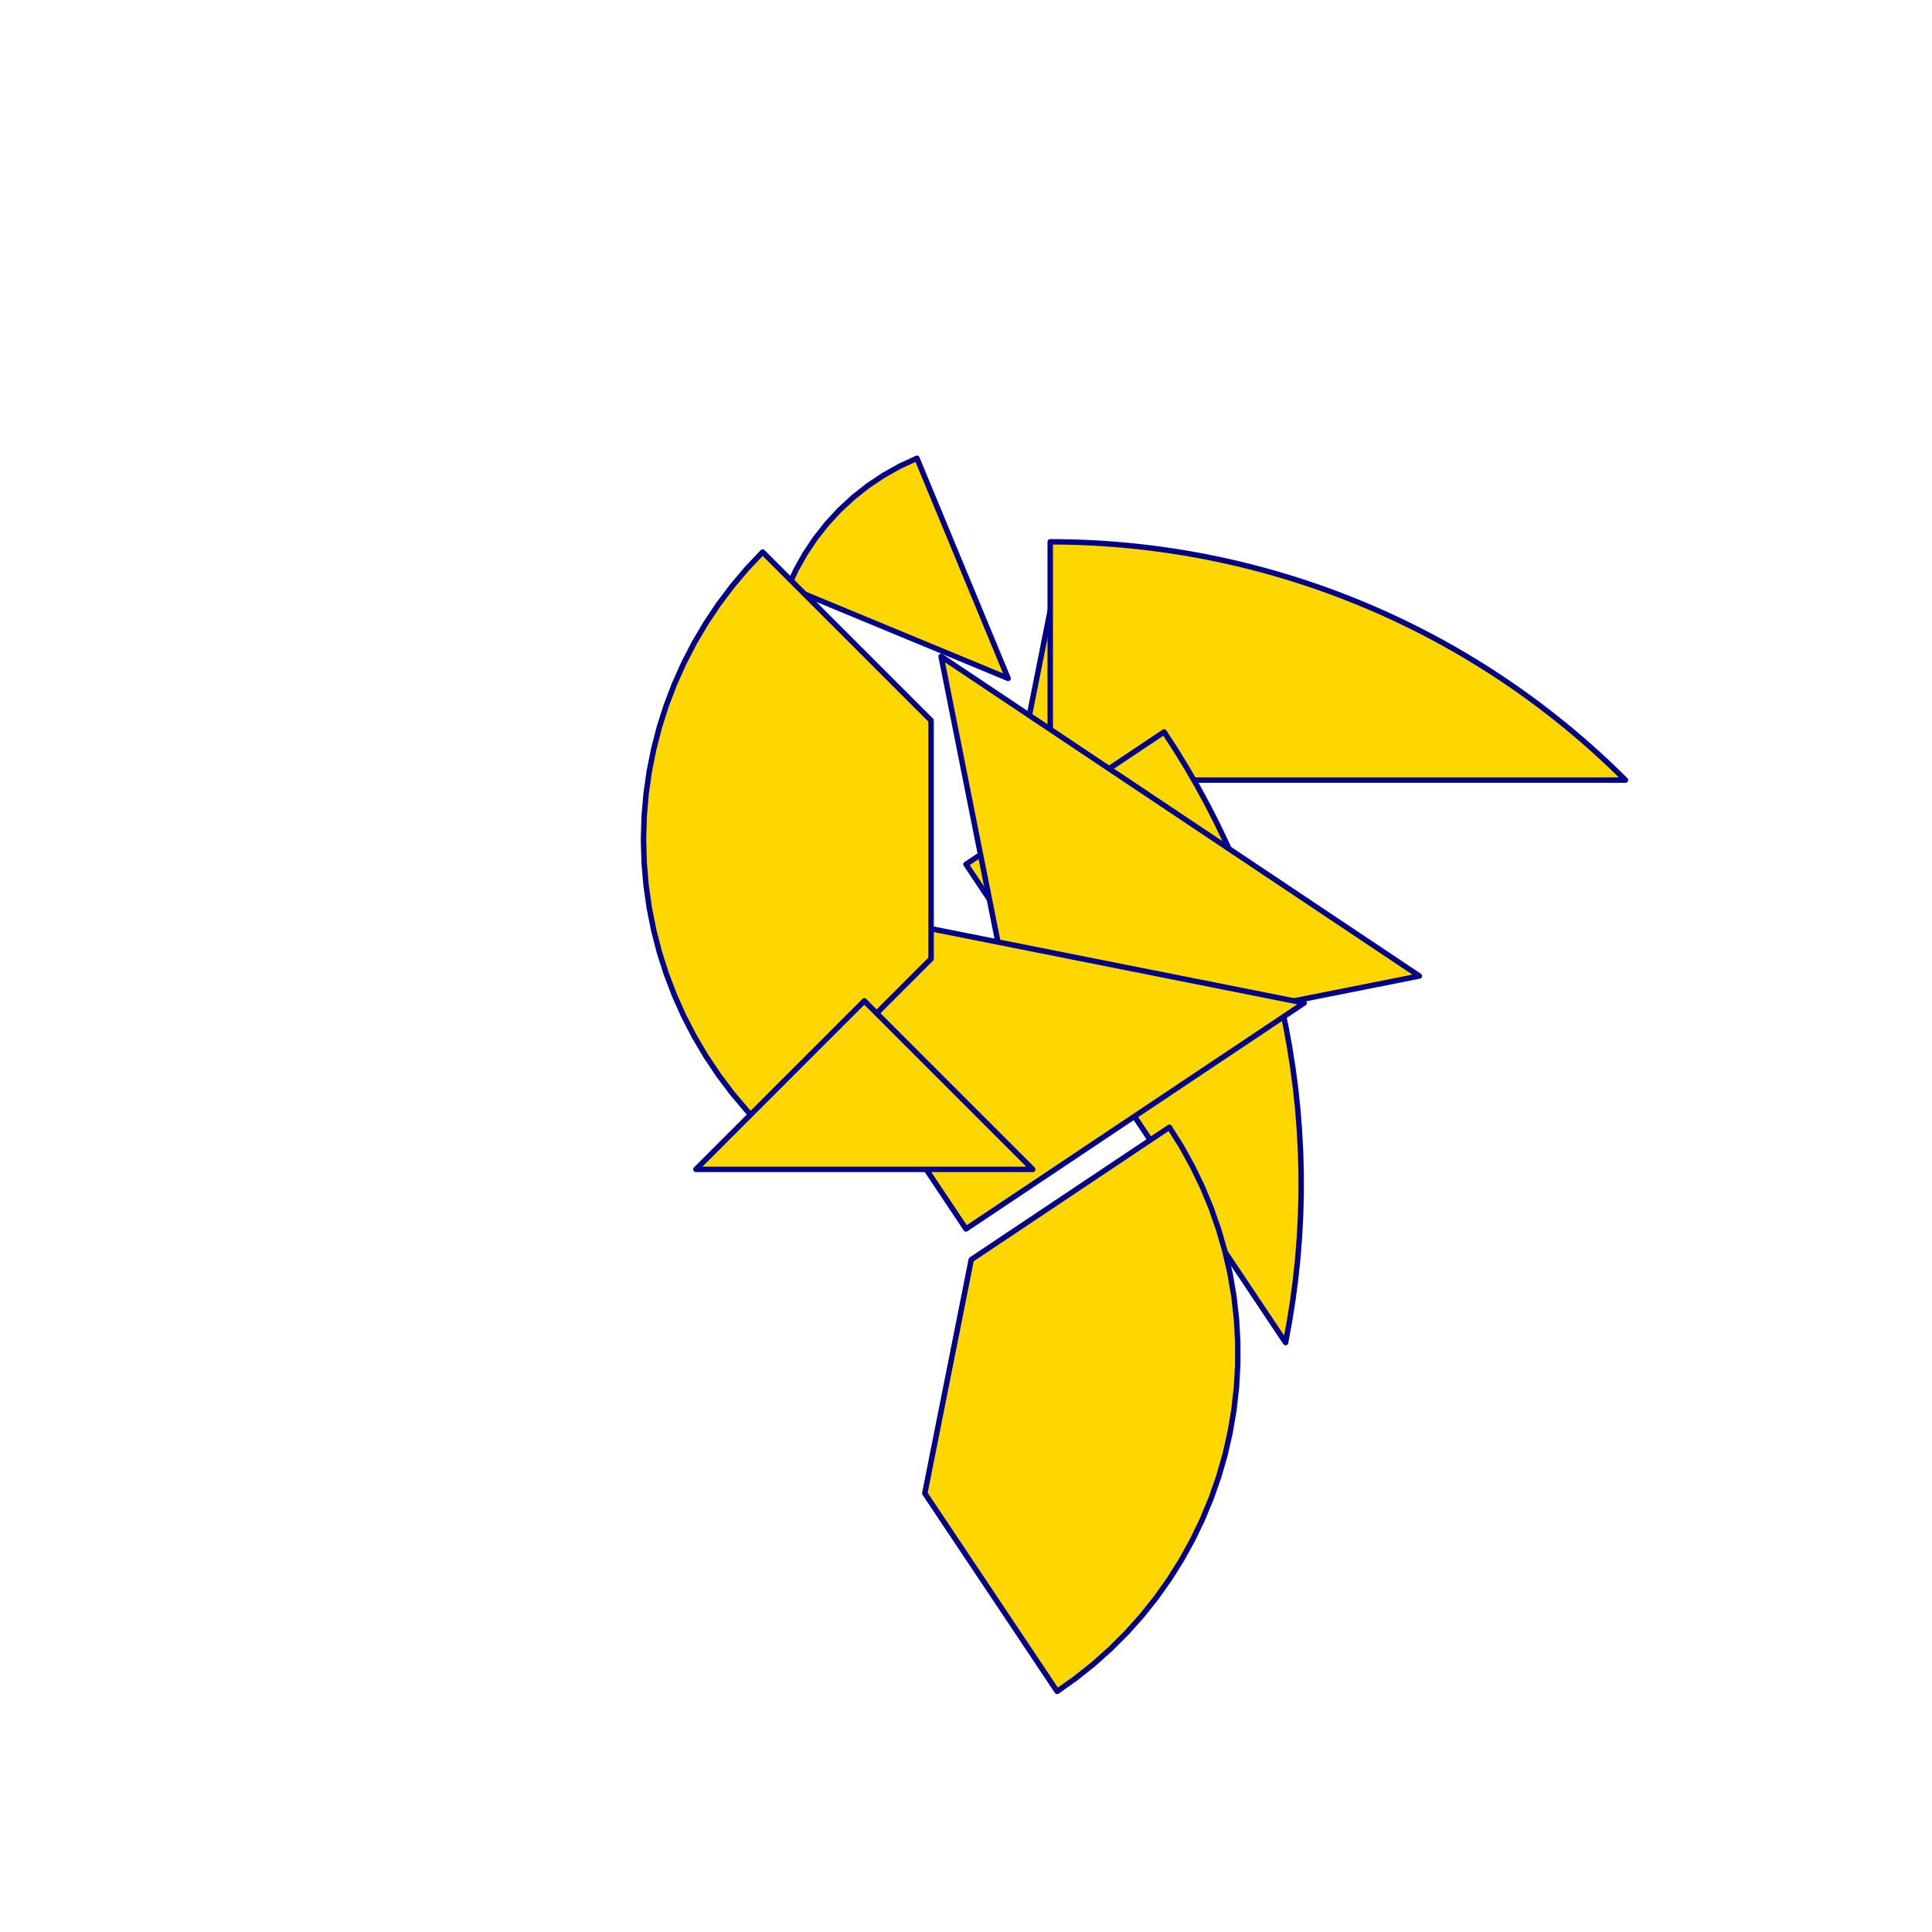 <?xml version="1.0" encoding="utf-8" standalone="no"?>
<!DOCTYPE svg PUBLIC "-//W3C//DTD SVG 1.1//EN" "http://www.w3.org/TR/2001/REC-SVG-20010904/DTD/svg11.dtd">
<svg width="10cm" height="10cm" viewBox="0 0 378 378" overflow="hidden"
 version="1.1" xmlns="http://www.w3.org/2000/svg"  xmlns:xlink="http://www.w3.org/1999/xlink">
<!--tangram  (Utilisateur) -->
<g stroke="rgb(0,0,139)" stroke-width="1.063" stroke-linejoin="round" >
<path d="M197.241 160.865 L236.001 134.966 L233.849 132.005 L231.472 129.221 L228.884 126.633 L226.101 124.256 L223.139 122.105
 L220.018 120.192 L216.757 118.53 L213.375 117.13 L209.894 115.999 L206.335 115.144z" fill="rgb(255,215,0)"/>
</g>
<g stroke="rgb(0,0,139)" stroke-width="1.063" stroke-linejoin="round" >
<path d="M197.241 132.729 L179.401 89.661 L176.077 91.194 L172.884 92.982 L169.84 95.016 L166.966 97.282 L164.278 99.766
 L161.793 102.454 L159.527 105.329 L157.494 108.372 L155.705 111.566 L154.173 114.89z" fill="rgb(255,215,0)"/>
</g>
<g stroke="rgb(0,0,139)" stroke-width="1.063" stroke-linejoin="round" >
<path d="M205.481 152.624 L318.023 152.624 A159.158,159.158 0 0,0 205.481,106.008z" fill="rgb(255,215,0)"/>
</g>
<g stroke="rgb(0,0,139)" stroke-width="1.063" stroke-linejoin="round" >
<path d="M189 169.105 L251.525 262.68 L252.284 258.583 L252.936 254.468 L253.48 250.337 L253.915 246.193 L254.242 242.04
 L254.46 237.879 L254.569 233.713 L254.569 229.547 L254.46 225.381 L254.242 221.221 L253.915 217.067 L253.48 212.923
 L252.936 208.792 L252.284 204.677 L251.525 200.58 L250.659 196.504 L249.686 192.453 L248.607 188.428 L247.424 184.433
 L246.137 180.47 L244.746 176.543 L243.252 172.653 L241.658 168.803 L239.963 164.997 L238.169 161.236 L236.278 157.524
 L234.29 153.862 L232.206 150.254 L230.029 146.701 L227.76 143.207z" fill="rgb(255,215,0)"/>
</g>
<g stroke="rgb(0,0,139)" stroke-width="1.063" stroke-linejoin="round" >
<path d="M199.654 206.481 L277.704 190.956 L184.129 128.431z" fill="rgb(255,215,0)"/>
</g>
<g stroke="rgb(0,0,139)" stroke-width="1.063" stroke-linejoin="round" >
<path d="M189 240.444 L255.167 196.232 L144.788 174.276z" fill="rgb(255,215,0)"/>
</g>
<g stroke="rgb(0,0,139)" stroke-width="1.063" stroke-linejoin="round" >
<path d="M149.21 220.549 L182.173 187.586 L182.173 140.97 L149.21 108.007 L146.144 111.251 L143.264 114.661 L140.58 118.228 L138.1 121.939 L135.832 125.784
 L133.783 129.75 L131.96 133.824 L130.368 137.995 L129.013 142.248 L127.898 146.57 L127.027 150.948 L126.403 155.368
 L126.028 159.816 L125.902 164.278 L126.028 168.74 L126.403 173.188 L127.027 177.608 L127.898 181.986 L129.013 186.308
 L130.368 190.561 L131.96 194.732 L133.783 198.806 L135.832 202.772 L138.1 206.617 L140.58 210.328 L143.264 213.895
 L146.144 217.305 L149.21 220.549z" fill="rgb(255,215,0)"/>
</g>
<g stroke="rgb(0,0,139)" stroke-width="1.063" stroke-linejoin="round" >
<path d="M228.79 220.549 L190.03 246.447 L180.935 292.168 L206.834 330.928 L210.474 328.345 L213.964 325.562 L217.292 322.587 L220.449 319.431 L223.423 316.103
 L226.206 312.613 L228.79 308.972 L231.164 305.193 L233.324 301.286 L235.26 297.264 L236.969 293.14 L238.443 288.927
 L239.679 284.637 L240.672 280.286 L241.42 275.885 L241.919 271.449 L242.17 266.992 L242.17 262.529 L241.919 258.072
 L241.42 253.636 L240.672 249.235 L239.679 244.883 L238.443 240.594 L236.969 236.381 L235.26 232.257 L233.324 228.235
 L231.164 224.328 L228.79 220.549z" fill="rgb(255,215,0)"/>
</g>
<g stroke="rgb(0,0,139)" stroke-width="1.063" stroke-linejoin="round" >
<path d="M169.105 228.79 L202.068 228.79 L169.105 195.827 L136.143 228.79z" fill="rgb(255,215,0)"/>
</g>
</svg>
